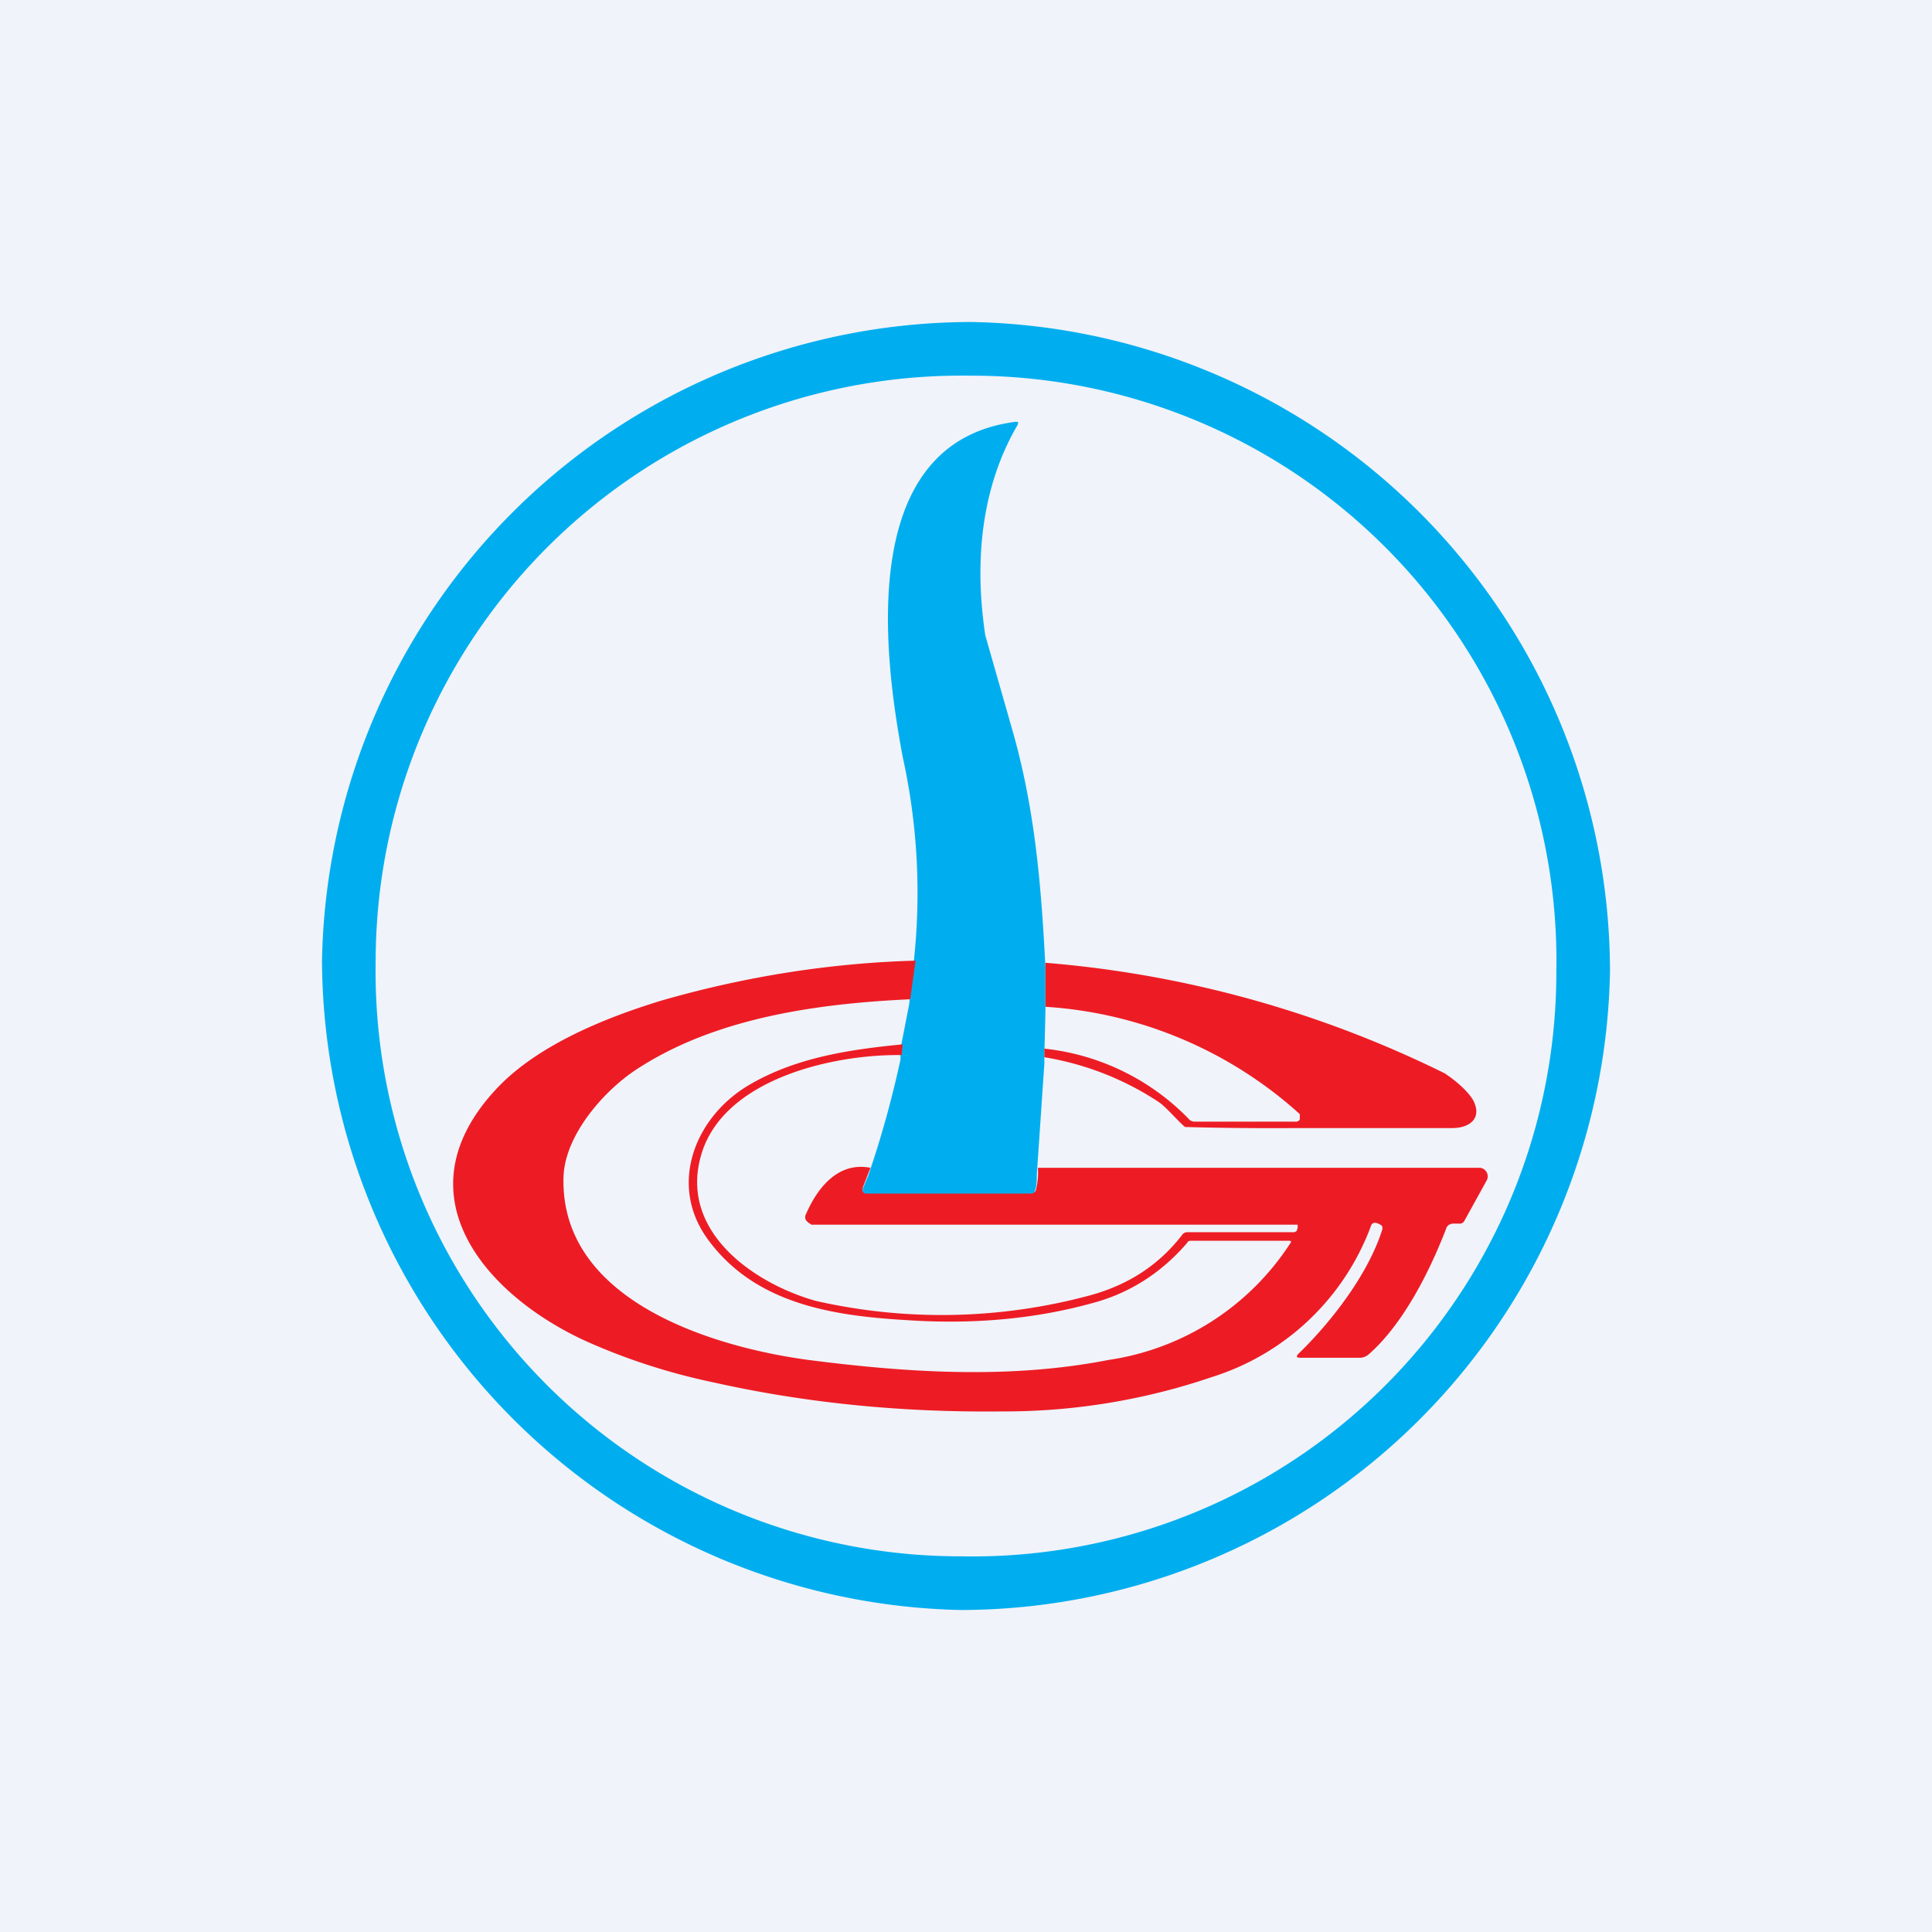 <!-- by TradingView --><svg width="18" height="18" viewBox="0 0 18 18" xmlns="http://www.w3.org/2000/svg"><path fill="#F0F3FA" d="M0 0h18v18H0z"/><path d="M15 9.05A6.06 6.06 0 0 1 8.95 15 6.08 6.08 0 0 1 3 8.95 6.06 6.06 0 0 1 9.05 3 6.06 6.06 0 0 1 15 9.05Zm-.5 0A5.45 5.45 0 0 0 9.04 3.5 5.46 5.46 0 0 0 3.5 8.95a5.45 5.45 0 0 0 5.46 5.55 5.44 5.44 0 0 0 5.54-5.45Z" fill="#00AEEF"/><path d="M9.74 9.01v.42l-.01.4v.08l-.07 1.03c0 .06 0 .11-.02.16 0 .02-.02.03-.04.03H8.08c-.04 0-.05-.02-.04-.06l.05-.12c.12-.35.22-.71.3-1.08v-.1l.08-.41.04-.37a5.89 5.89 0 0 0-.1-1.94C8.22 6.04 8 4.12 9.46 3.93c.03 0 .03 0 .02.03-.35.6-.4 1.3-.3 1.96l.24.84c.22.75.28 1.47.32 2.25Z" fill="#00AEEF"/><path d="m8.53 8.95-.05.36c-.86.04-1.82.17-2.56.66-.3.2-.66.61-.67 1-.03 1.15 1.39 1.58 2.28 1.7.93.12 1.88.18 2.8 0a2.44 2.44 0 0 0 1.7-1.1l-.01-.01h-.91c-.03 0-.04 0-.05.02-.24.28-.54.47-.88.56-.54.15-1.12.2-1.72.16-.7-.04-1.43-.15-1.87-.76-.36-.5-.12-1.12.37-1.42.43-.26.93-.34 1.45-.39l-.01.1c-.63-.01-1.67.22-1.87.94-.2.71.5 1.19 1.07 1.35a5.3 5.3 0 0 0 2.55-.05c.37-.1.65-.29.86-.56a.06.06 0 0 1 .05-.03h1l.02-.01.01-.03v-.03H7.56l-.03-.02-.02-.02a.06.06 0 0 1 0-.06c.1-.23.29-.49.6-.43l-.07.18c-.01.04 0 .06.03.06H9.6c.03 0 .04-.01.05-.03a.63.63 0 0 0 .02-.21h4.12a.08.08 0 0 1 .06.04.08.08 0 0 1 0 .08l-.21.38a.05.05 0 0 1-.05.02h-.06l-.03.01-.02.02c-.16.42-.41.91-.73 1.19a.13.13 0 0 1-.09.03h-.54c-.04 0-.05-.01-.02-.04.3-.29.65-.74.78-1.16 0-.02 0-.03-.02-.04-.05-.03-.08-.02-.09.02a2.32 2.32 0 0 1-1.48 1.4 6 6 0 0 1-1.96.32c-.94.01-1.83-.08-2.68-.27-.43-.09-.82-.22-1.18-.38-.93-.42-1.77-1.36-.85-2.35.37-.4.99-.66 1.55-.83.8-.23 1.6-.35 2.37-.37Z" fill="#ED1C24"/><path d="M9.73 9.85v-.08a2.2 2.2 0 0 1 1.36.67l.03.01h.96a.04.04 0 0 0 .03-.02v-.05a3.9 3.9 0 0 0-2.37-1v-.41A10.28 10.28 0 0 1 13.46 10c.15.1.24.2.27.26.08.17-.05.25-.2.25h-1.47a30.48 30.48 0 0 1-1.02-.01c-.08-.07-.16-.17-.24-.23a2.74 2.74 0 0 0-1.07-.42Z" fill="#ED1C24"/></svg>
